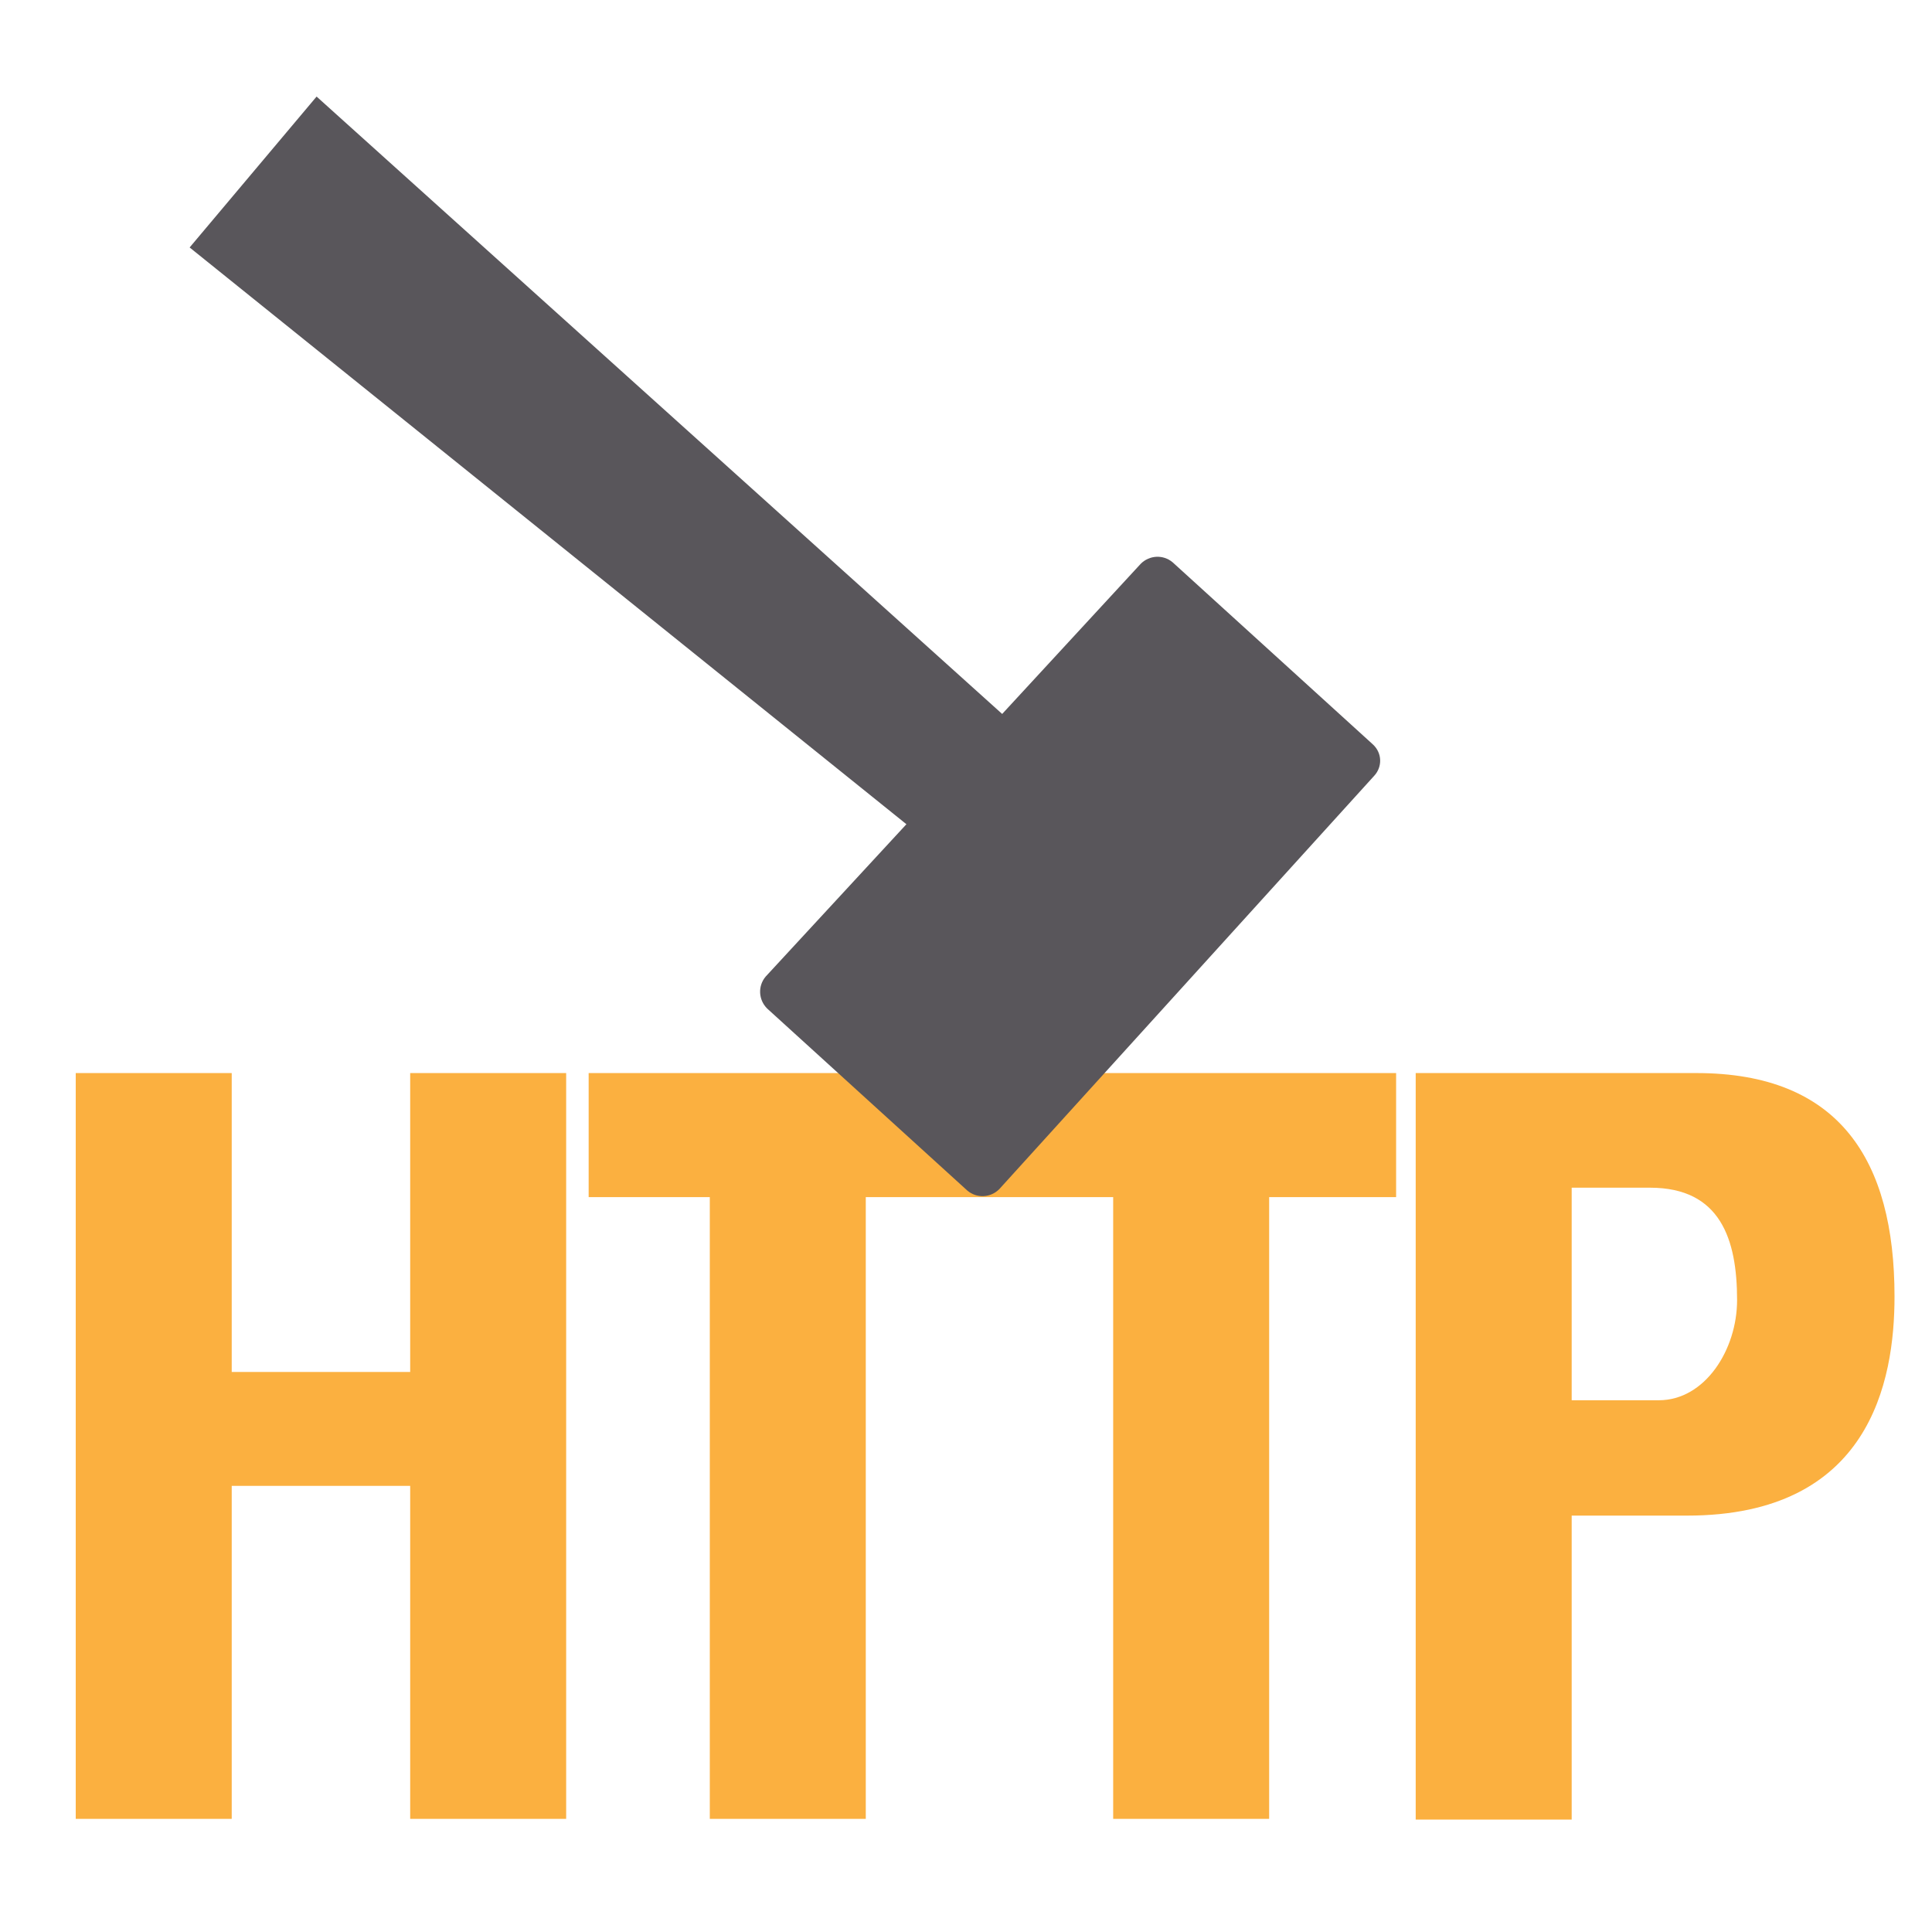 <?xml version="1.0" encoding="UTF-8"?>
<!DOCTYPE svg PUBLIC "-//W3C//DTD SVG 1.1//EN" "http://www.w3.org/Graphics/SVG/1.1/DTD/svg11.dtd">
<svg version="1.1" xmlns="http://www.w3.org/2000/svg" xmlns:xlink="http://www.w3.org/1999/xlink" x="0" y="0" width="280" height="280" viewBox="0, 0, 280, 280">
  <g id="Layer_1">
    <path d="M59.447,198.836 L59.447,155.517 L82.052,155.517 L82.052,263.603 L59.447,263.603 L59.447,215.343 L33.582,215.343 L33.582,263.603 L10.976,263.603 L10.976,155.517 L33.582,155.517 L33.582,198.836 L59.447,198.836 z" fill="#FBB040"/>
    <path d="M143.876,155.517 L143.876,173.496 L125.476,173.496 L125.476,263.603 L102.87,263.603 L102.87,173.496 L85.312,173.496 L85.312,155.517 L143.876,155.517 z" fill="#FBB040"/>
    <path d="M205.174,155.517 L245.864,155.517 C266.577,155.517 274.568,168.134 274.568,187.901 C274.568,200.203 270.993,219.654 244.497,219.654 L227.78,219.654 L227.78,263.709 L205.174,263.709 L205.174,155.517 z M227.78,202.936 L240.397,202.936 C247.126,202.936 251.752,195.576 251.752,188.427 C251.752,179.595 249.334,172.13 239.135,172.13 L227.78,172.13 L227.78,202.936 z" fill="#FBB040"/>
    <path d="M202.335,155.517 L202.335,173.496 L183.935,173.496 L183.935,263.603 L161.33,263.603 L161.33,173.496 L143.771,173.496 L143.771,155.517 L202.335,155.517 z" fill="#FBB040"/>
    <path d="M198.971,107.888 L169.951,81.497 C168.584,80.34 166.587,80.445 165.325,81.707 L145.243,103.472 L45.883,13.995 L27.483,35.865 L131.364,119.453 L110.966,141.533 C109.81,142.9 109.915,144.898 111.177,146.159 L140.196,172.55 C141.563,173.707 143.561,173.602 144.822,172.34 L199.181,112.409 C200.337,111.147 200.337,109.149 198.971,107.888 z" fill="#59565B"/>
  </g>
</svg>
